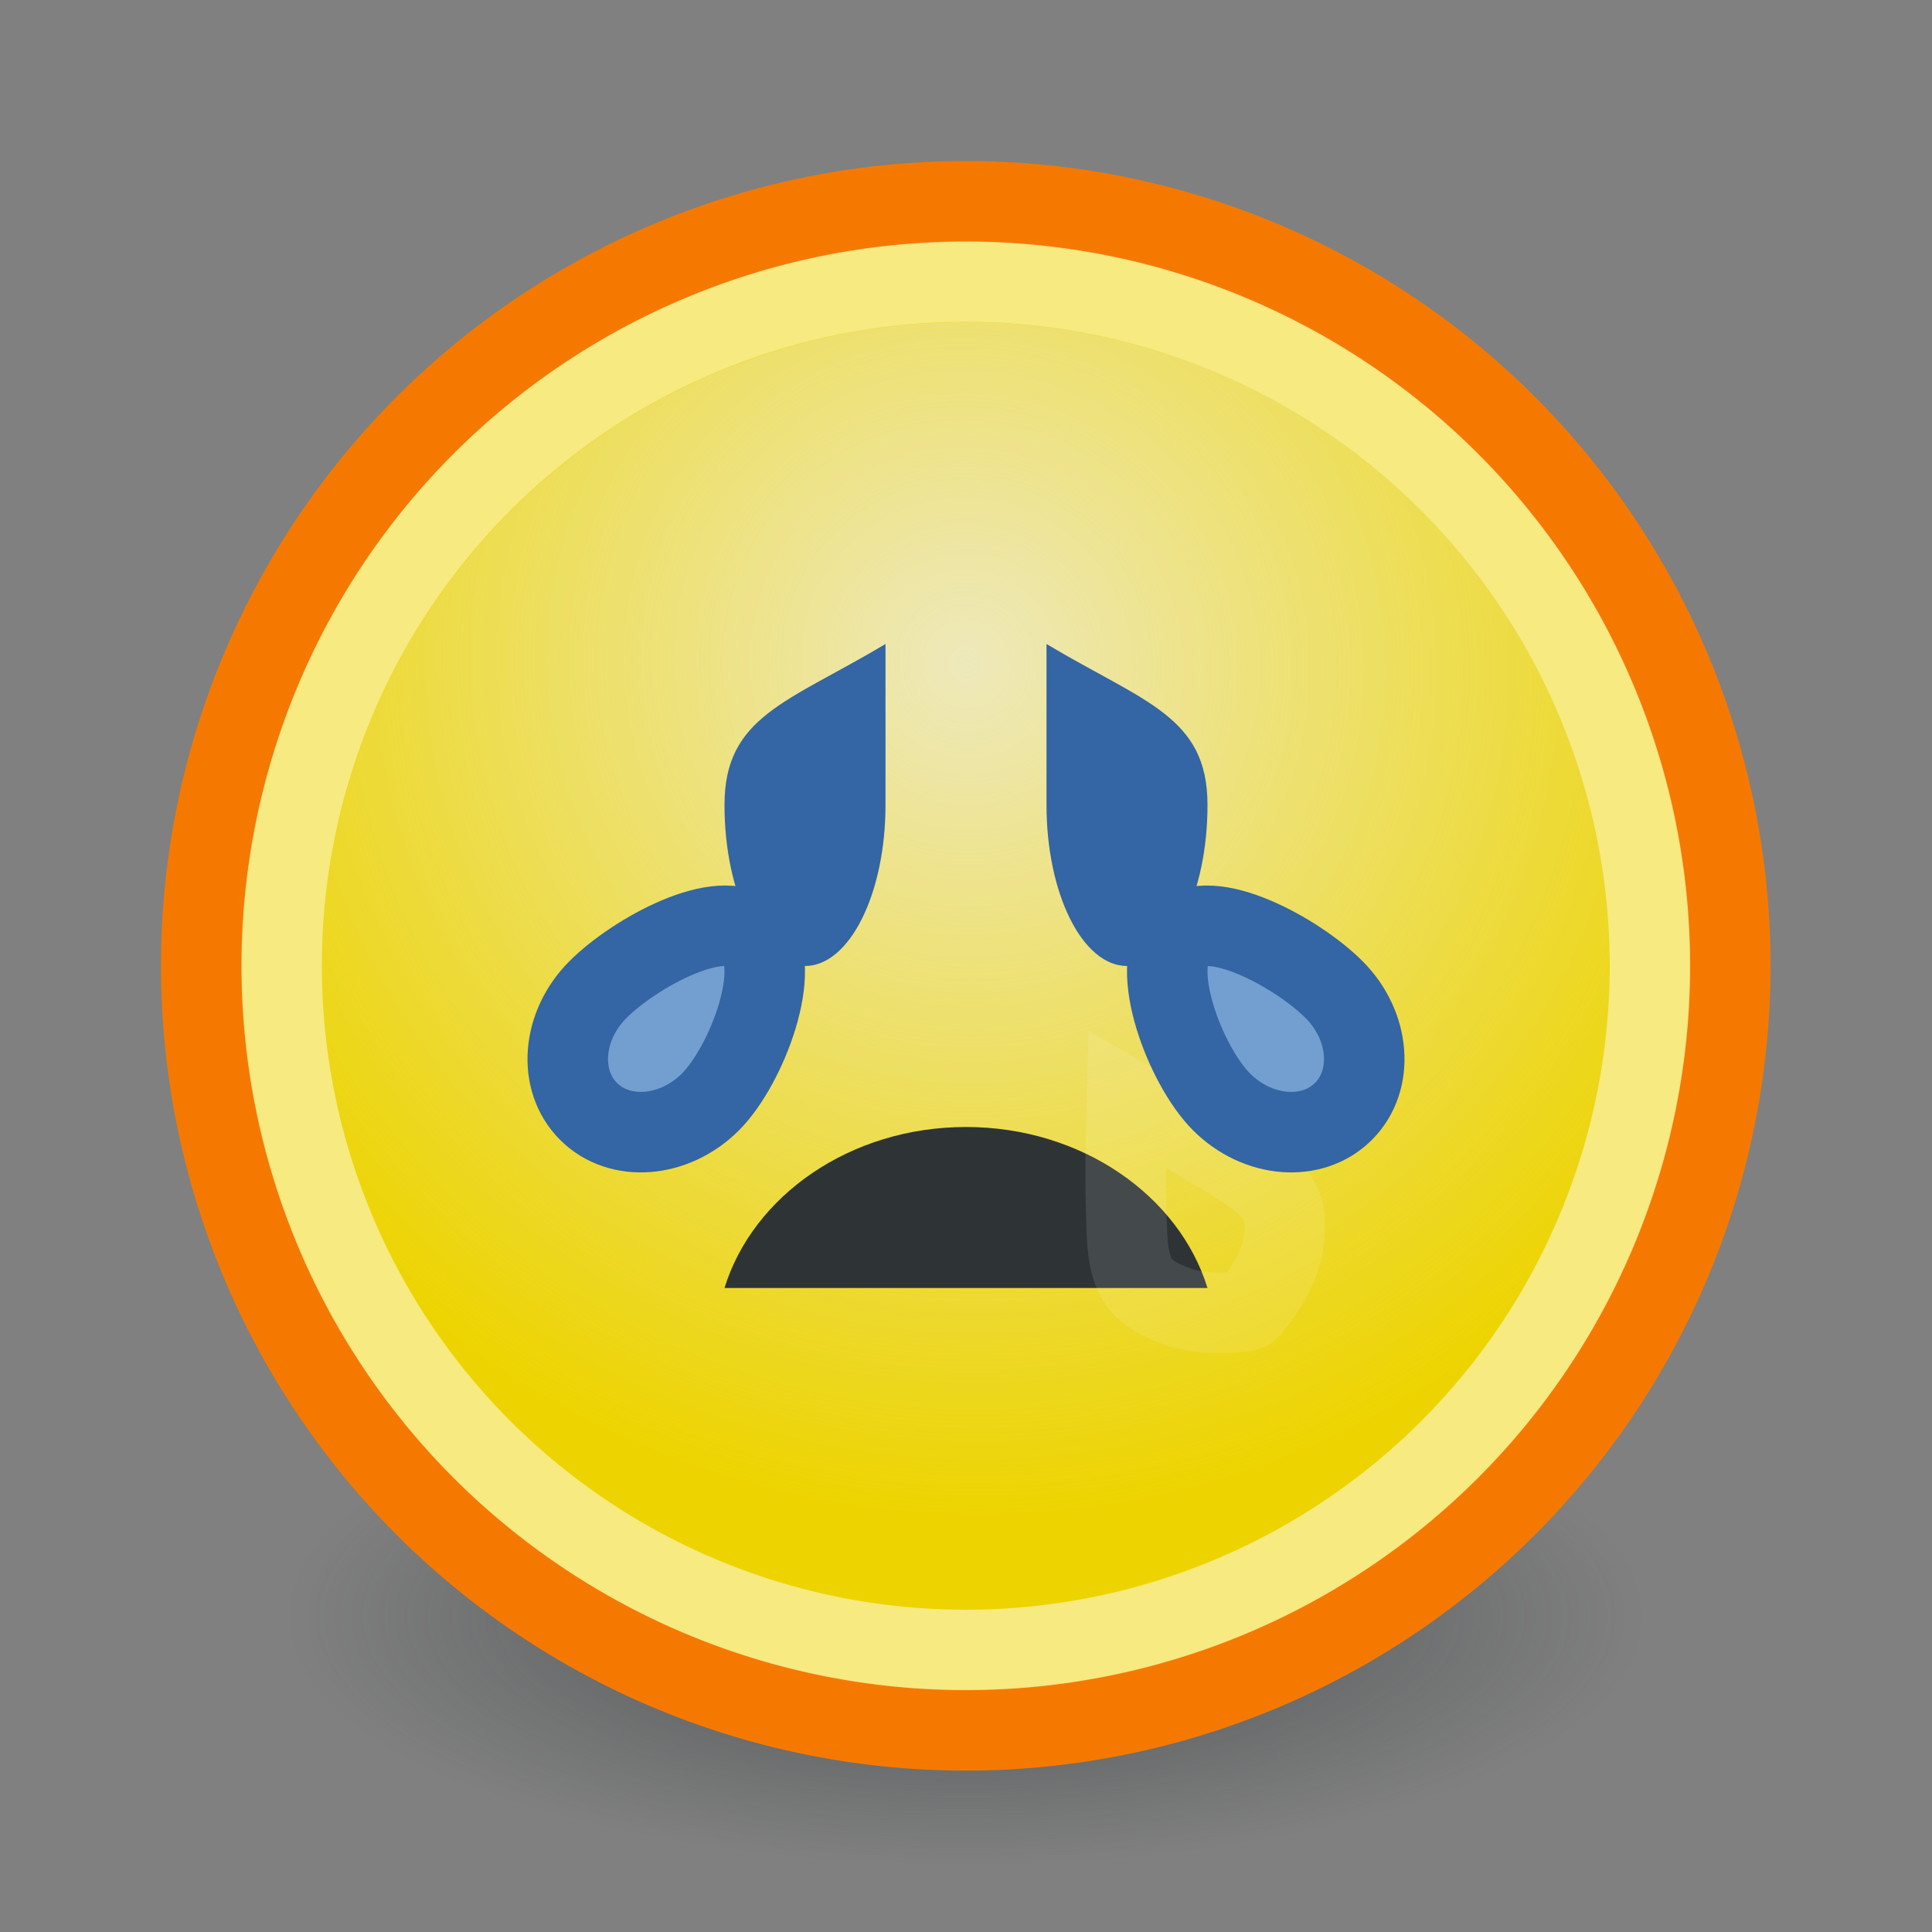<?xml version="1.0" encoding="UTF-8" standalone="no"?>
<!-- Created with Inkscape (http://www.inkscape.org/) -->
<svg
   xmlns:dc="http://purl.org/dc/elements/1.1/"
   xmlns:cc="http://web.resource.org/cc/"
   xmlns:rdf="http://www.w3.org/1999/02/22-rdf-syntax-ns#"
   xmlns:svg="http://www.w3.org/2000/svg"
   xmlns="http://www.w3.org/2000/svg"
   xmlns:xlink="http://www.w3.org/1999/xlink"
   xmlns:sodipodi="http://inkscape.sourceforge.net/DTD/s odipodi-0.dtd"
   xmlns:inkscape="http://www.inkscape.org/namespaces/inkscape"
   width="24"
   height="24"
   id="svg2"
   sodipodi:version="0.32"
   inkscape:version="0.43"
   version="1.0"
   sodipodi:docbase="/home/hbons/Desktop/Gaim Refresh/emotes/scalable"
   sodipodi:docname="crying.svg"
   inkscape:export-filename="/home/hbons/Desktop/Gaim Refresh/face-sad.png"
   inkscape:export-xdpi="90"
   inkscape:export-ydpi="90">
  <rect width="100%" height="100%" fill="#808080" stroke="none"/>
  <defs
     id="defs4">
    <linearGradient
       inkscape:collect="always"
       id="linearGradient3150">
      <stop
         style="stop-color:#2e3436;stop-opacity:1;"
         offset="0"
         id="stop3152" />
      <stop
         style="stop-color:#2e3436;stop-opacity:0;"
         offset="1"
         id="stop3154" />
    </linearGradient>
    <linearGradient
       inkscape:collect="always"
       id="linearGradient3104">
      <stop
         style="stop-color:#eeeeec;stop-opacity:1;"
         offset="0"
         id="stop3106" />
      <stop
         style="stop-color:#eeeeec;stop-opacity:0;"
         offset="1"
         id="stop3108" />
    </linearGradient>
    <radialGradient
       inkscape:collect="always"
       xlink:href="#linearGradient3104"
       id="radialGradient3114"
       cx="8.334"
       cy="14.187"
       fx="8.334"
       fy="14.187"
       r="9.975"
       gradientUnits="userSpaceOnUse"
       gradientTransform="matrix(-0.933,0.933,-0.947,-0.947,33.021,11.967)" />
    <radialGradient
       inkscape:collect="always"
       xlink:href="#linearGradient3150"
       id="radialGradient3156"
       cx="10.749"
       cy="10.458"
       fx="10.749"
       fy="10.458"
       r="6.645"
       gradientTransform="matrix(-0.843,5.698892e-16,-4.565819e-9,-0.357,19.807,14.193)"
       gradientUnits="userSpaceOnUse" />
  </defs>
  <sodipodi:namedview
     id="base"
     pagecolor="#ffffff"
     bordercolor="#666666"
     borderopacity="1.0"
     inkscape:pageopacity="0.0"
     inkscape:pageshadow="2"
     inkscape:zoom="31.678384"
     inkscape:cx="14.868488"
     inkscape:cy="11.684894"
     inkscape:document-units="px"
     inkscape:current-layer="layer1"
     showgrid="true"
     fill="#3465a4"
     inkscape:window-width="1268"
     inkscape:window-height="971"
     inkscape:window-x="6"
     inkscape:window-y="21" />
  <g
     inkscape:label="Layer 1"
     inkscape:groupmode="layer"
     id="layer1">
    <path
       sodipodi:type="arc"
       style="opacity:0.6;fill:url(#radialGradient3156);fill-opacity:1.0;stroke:none;stroke-width:1;stroke-miterlimit:4;stroke-dasharray:none;stroke-opacity:1"
       id="path3140"
       sodipodi:cx="10.748654"
       sodipodi:cy="10.457643"
       sodipodi:rx="6.6449099"
       sodipodi:ry="2.3675451"
       d="M 17.394 10.458 A 6.645 2.368 0 1 1  4.104,10.458 A 6.645 2.368 0 1 1  17.394 10.458 z"
       transform="matrix(1.505,0,0,1.301,-4.176,6.475)" />
    <path
       sodipodi:type="arc"
       style="opacity:1;fill:#edd400;fill-opacity:1;stroke:#f57900;stroke-width:1.053;stroke-miterlimit:4;stroke-dasharray:none;stroke-opacity:1"
       id="path1307"
       sodipodi:cx="11.806158"
       sodipodi:cy="10.983024"
       sodipodi:rx="9.975256"
       sodipodi:ry="9.975256"
       d="M 21.781 10.983 A 9.975 9.975 0 1 1  1.831,10.983 A 9.975 9.975 0 1 1  21.781 10.983 z"
       transform="matrix(0.952,0,0,0.952,0.758,1.542)" />
    <path
       sodipodi:type="arc"
       style="opacity:0.795;fill:url(#radialGradient3114);fill-opacity:1.0;stroke:none;stroke-width:1.053;stroke-miterlimit:4;stroke-dasharray:none;stroke-opacity:1"
       id="path3102"
       sodipodi:cx="11.806158"
       sodipodi:cy="10.983024"
       sodipodi:rx="9.975256"
       sodipodi:ry="9.975256"
       d="M 21.781 10.983 A 9.975 9.975 0 1 1  1.831,10.983 A 9.975 9.975 0 1 1  21.781 10.983 z"
       transform="matrix(0.802,0,0,0.802,2.533,3.192)" />
    <path
       sodipodi:type="arc"
       style="opacity:0.5;fill:none;fill-opacity:1.0;stroke:#ffffff;stroke-width:1.173;stroke-miterlimit:4;stroke-dasharray:none;stroke-opacity:1"
       id="path2184"
       sodipodi:cx="11.806158"
       sodipodi:cy="10.983024"
       sodipodi:rx="9.975256"
       sodipodi:ry="9.975256"
       d="M 21.781 10.983 A 9.975 9.975 0 1 1  1.831,10.983 A 9.975 9.975 0 1 1  21.781 10.983 z"
       transform="matrix(0.852,0,0,0.852,1.939,2.64)" />
    <path
       style="opacity:1;fill:#2e3436;fill-opacity:1;stroke:none;stroke-width:1;stroke-miterlimit:4;stroke-dasharray:none;stroke-opacity:1"
       d="M 15,16 C 14.648,14.858 13.442,14 12,14 C 10.558,14 9.352,14.858 9,16 C 10.044,16 13.608,16 15,16 z "
       id="path2186"
       sodipodi:nodetypes="cscc" />
    <path
       style="fill:#3465a4;fill-opacity:1;stroke:none;stroke-width:1;stroke-miterlimit:4;stroke-opacity:1"
       d="M 9,10 C 9,11.104 9.448,12 10,12 C 10.552,12 11,11.104 11,10 C 11,8.896 11,8.636 11,8 C 9.785,8.726 9,8.896 9,10 z "
       id="path2191"
       sodipodi:nodetypes="csscc" />
    <path
       style="fill:#3465a4;fill-opacity:1;stroke:none;stroke-width:1;stroke-miterlimit:4;stroke-opacity:1"
       d="M 15,10 C 15,11.104 14.552,12 14,12 C 13.448,12 13,11.104 13,10 C 13,8.896 13,8.636 13,8 C 14.215,8.726 15,8.896 15,10 z "
       id="path1340"
       sodipodi:nodetypes="csscc" />
    <path
       sodipodi:type="inkscape:offset"
       inkscape:radius="-0.98891073"
       inkscape:original="M 16.5 12.09375 C 16.549716 13.296534 16.466835 14.004127 16.53125 15.5625 C 16.610919 17.489916 18.710432 17.7864 19.53125 17.3125 C 20.352067 16.838601 21.200289 14.92141 19.5 13.84375 C 18.393101 13.142185 17.486309 12.718884 16.5 12.09375 z "
       xlink:href="#path2222"
       style="opacity:0.108;fill:none;fill-opacity:1;stroke:#ffffff;stroke-width:1;stroke-miterlimit:4;stroke-opacity:1"
       id="path2225"
       inkscape:href="#path2222"
       d="M 14,13.656 C 13.986,14.164 13.97,14.615 14,15.344 C 14.025,15.951 14.235,16.075 14.594,16.219 C 14.952,16.363 15.483,16.291 15.5,16.281 C 15.538,16.259 15.882,15.833 15.938,15.469 C 15.993,15.105 16.001,14.857 15.438,14.5 C 14.925,14.175 14.464,13.919 14,13.656 z " />
    <path
       style="fill:#729fcf;fill-opacity:1;stroke:#3465a4;stroke-width:1;stroke-miterlimit:4;stroke-opacity:1"
       d="M 9.357,11.623 C 9.742,12.008 9.276,13.237 8.826,13.688 C 8.375,14.139 7.696,14.192 7.311,13.806 C 6.925,13.421 6.978,12.742 7.429,12.292 C 7.88,11.841 8.971,11.238 9.357,11.623 z "
       id="path2227"
       sodipodi:nodetypes="csssc" />
    <path
       style="fill:#729fcf;fill-opacity:1;stroke:#3465a4;stroke-width:1;stroke-miterlimit:4;stroke-opacity:1"
       d="M 14.643,11.623 C 14.258,12.008 14.724,13.237 15.174,13.688 C 15.625,14.139 16.304,14.192 16.689,13.806 C 17.075,13.421 17.022,12.742 16.571,12.292 C 16.12,11.841 15.029,11.238 14.643,11.623 z "
       id="path2242"
       sodipodi:nodetypes="csssc" />
  </g>
</svg>
